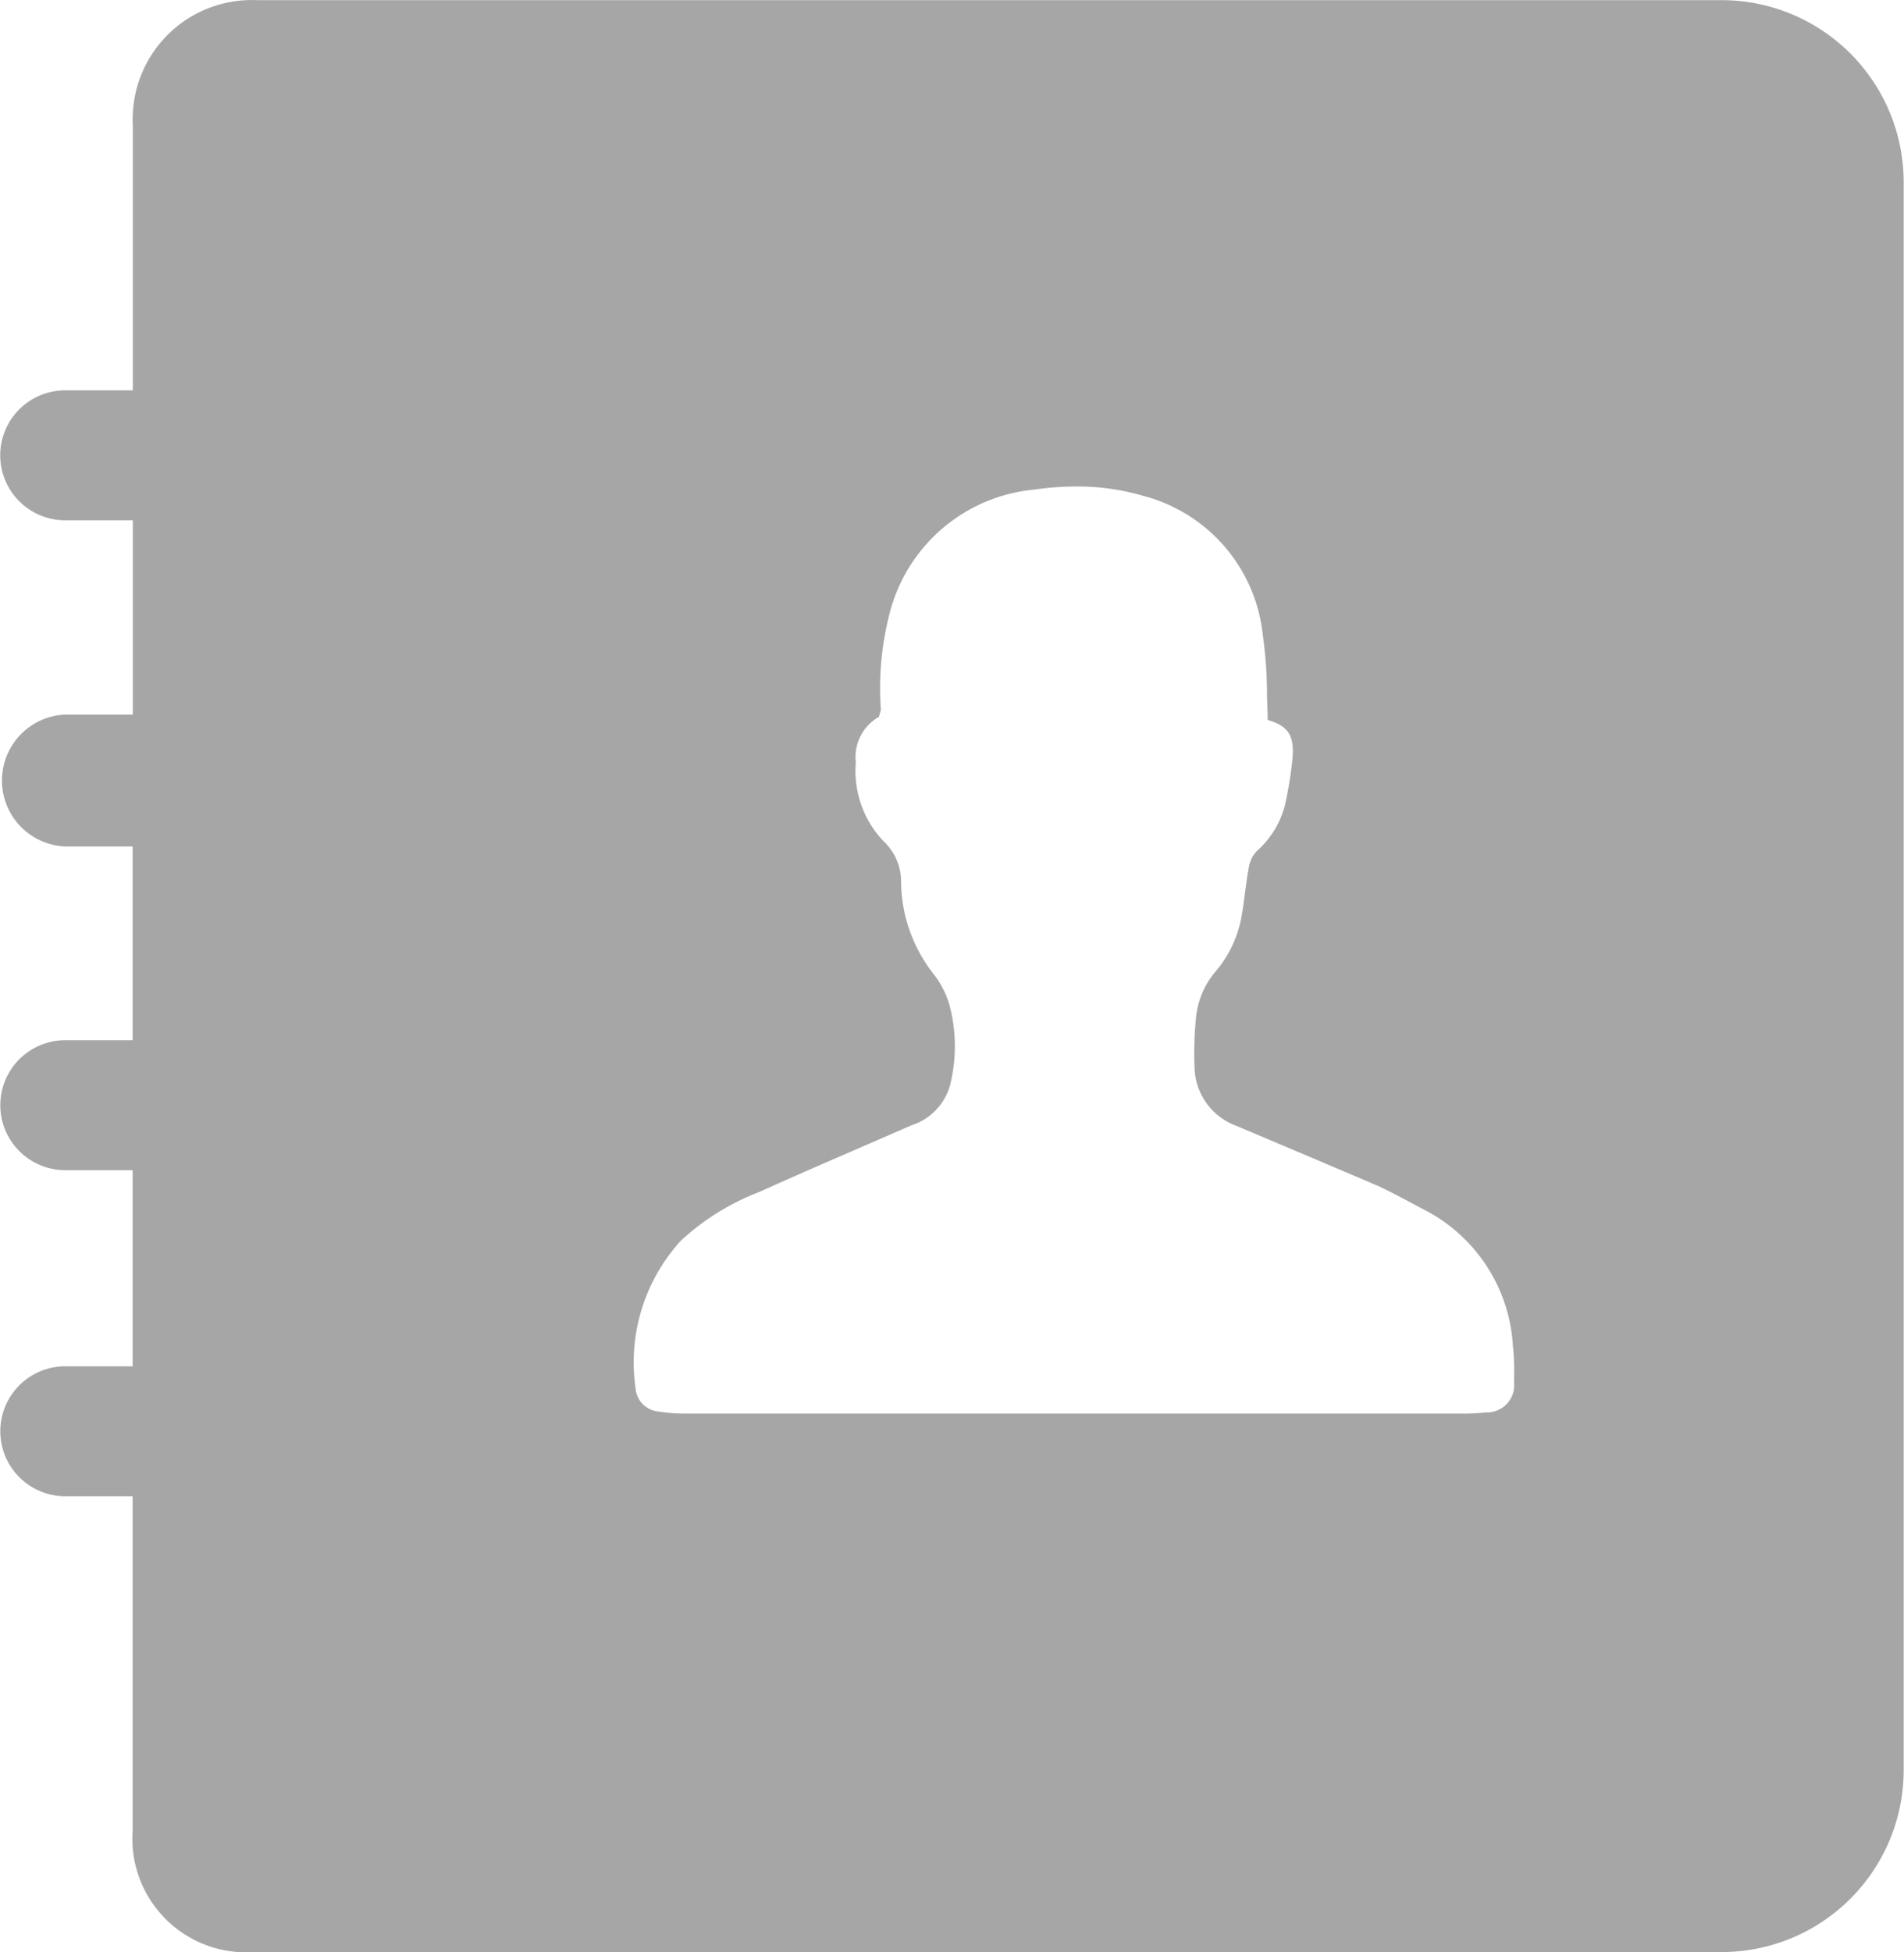 <svg xmlns="http://www.w3.org/2000/svg" width="24.213" height="24.817" viewBox="0 0 24.213 24.817">
  <path id="tab_icon_contact" d="M471.885,172.812H453.213a1.446,1.446,0,0,1-1.549-1.549v-4.245h-.857a.826.826,0,1,1,0-1.652h.857v-2.493h-.857a.826.826,0,0,1,0-1.652h.857v-2.463H450.8a.839.839,0,0,1,0-1.676h.866v-2.47h-.86a.826.826,0,0,1,0-1.652h.86v-3.37A1.515,1.515,0,0,1,453.249,148h18.637a2.315,2.315,0,0,1,2.3,2.326v20.16A2.314,2.314,0,0,1,471.885,172.812Zm-2.667-7.678a2.08,2.08,0,0,0-1.126-1.756c-.191-.1-.382-.207-.581-.3-.346-.15-1.815-.77-1.815-.77a.81.81,0,0,1-.528-.739,4.56,4.56,0,0,1,.017-.62,1.067,1.067,0,0,1,.254-.606,1.469,1.469,0,0,0,.322-.671c.021-.109.035-.221.05-.332s.029-.228.052-.342a.373.373,0,0,1,.1-.184,1.168,1.168,0,0,0,.356-.587,4.983,4.983,0,0,0,.089-.534c.039-.329-.032-.462-.31-.543,0-.1-.006-.2-.008-.3a5.728,5.728,0,0,0-.053-.773,2.05,2.05,0,0,0-1.508-1.772,2.98,2.98,0,0,0-.861-.123,3.843,3.843,0,0,0-.542.04,2.1,2.1,0,0,0-1.816,1.5,3.782,3.782,0,0,0-.131,1.3l-.025.089a.587.587,0,0,0-.294.577,1.3,1.3,0,0,0,.349,1,.7.7,0,0,1,.227.524,1.92,1.92,0,0,0,.413,1.167,1.178,1.178,0,0,1,.2.386,2.039,2.039,0,0,1,.021.981.744.744,0,0,1-.5.556l-.612.266c-.441.191-.883.382-1.322.581a3.1,3.1,0,0,0-1,.62,2.291,2.291,0,0,0-.577,1.872.321.321,0,0,0,.292.3,2.1,2.1,0,0,0,.31.026h9.953a2.315,2.315,0,0,0,.259-.015.345.345,0,0,0,.358-.382,3.667,3.667,0,0,0-.011-.441Z" transform="translate(-449.977 -147.998)" fill="#a6a6a6"/>
</svg>
